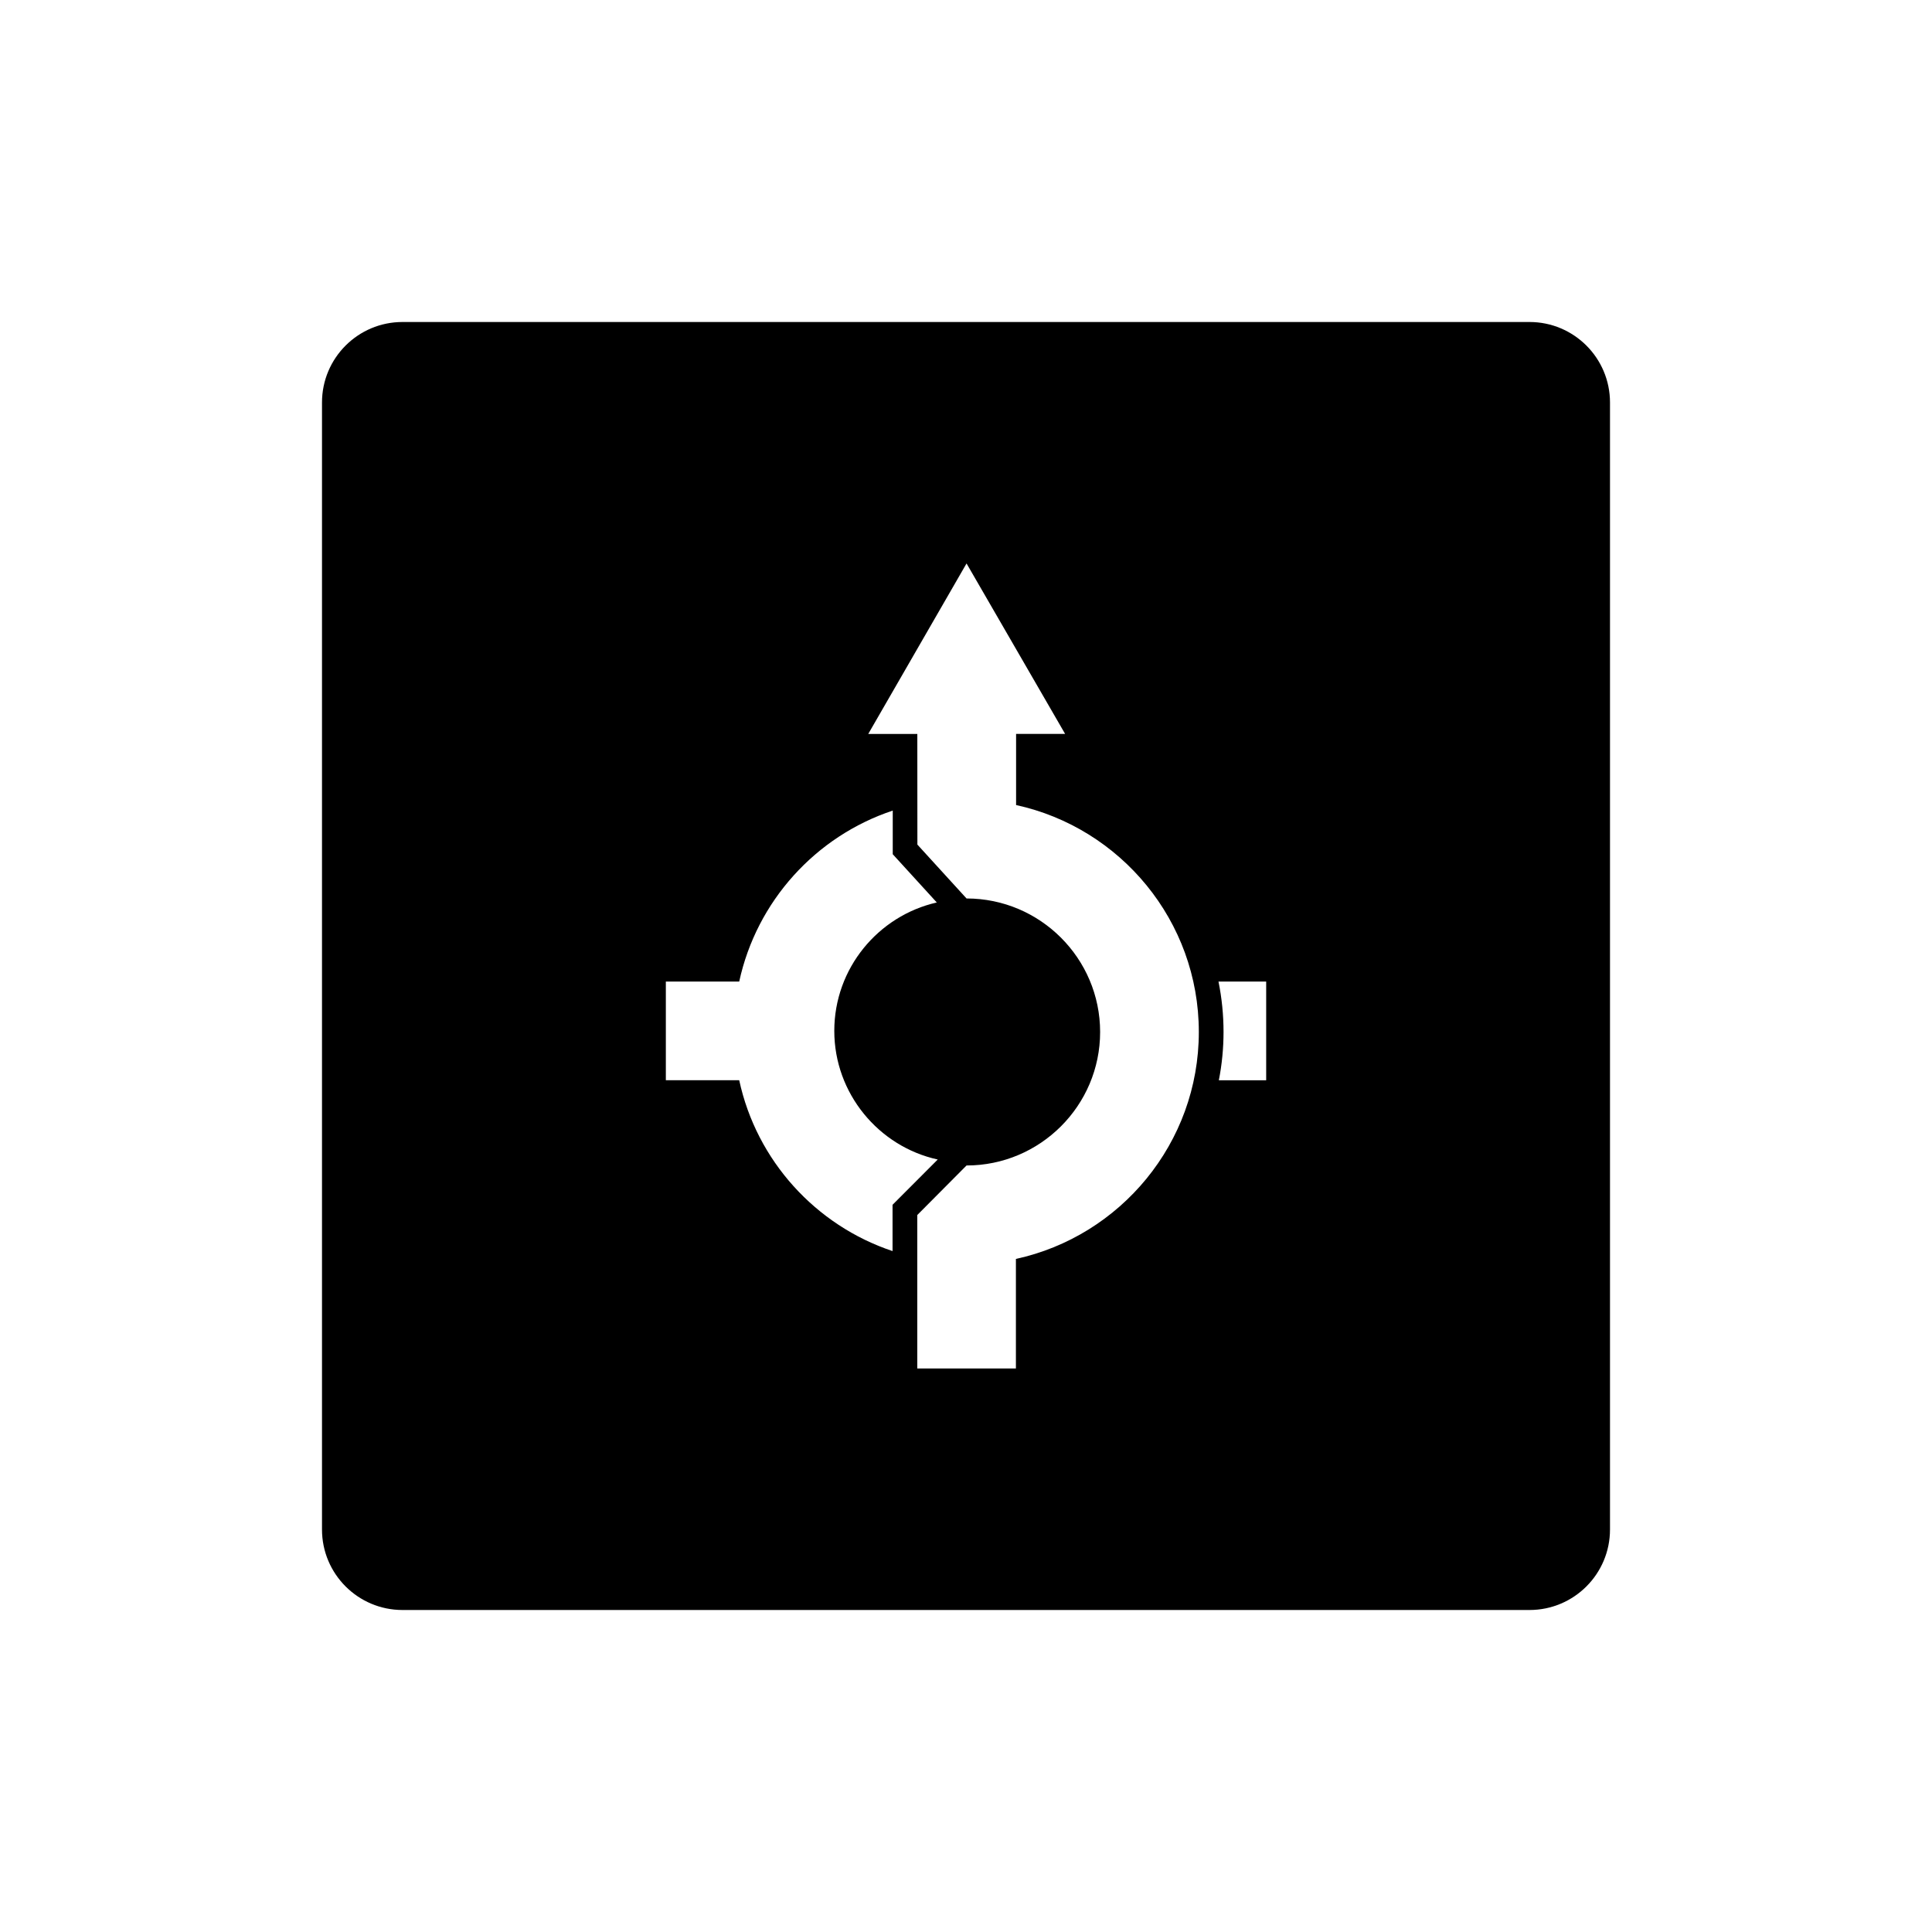 <svg xmlns="http://www.w3.org/2000/svg" viewBox="0 0 864 864"><path d="M684 144H180c-19.88 0-36 16.12-36 36v504c0 19.88 16.12 36 36 36h504c19.88 0 36-16.12 36-36V180c0-19.88-16.12-36-36-36M399.15 559.49c-34.38-11.48-60.81-40.45-68.57-76.41h-32.81v-44.12h32.81c7.8-35.98 34.22-65.01 68.66-76.46v19.51l19.7 21.58c-26.2 5.96-45.84 29.44-45.84 57.42s19.84 51.74 46.26 57.53l-20.21 20.25zm55.17 3.53V612h-44.11v-68.63l22.03-22.16c32.92 0 59.74-26.77 59.74-59.69s-26.82-59.72-59.74-59.72l-21.98-24.09-.03-49.48h-21.95l43.96-76.25 44.08 76.22H454.4v31.82c46.67 10.18 81.72 51.79 81.72 101.49s-35.1 91.34-81.81 101.49Zm111.91-79.92h-21.16c1.39-7.06 2.1-14.35 2.1-21.58 0-7.62-.76-15.18-2.26-22.57h21.33v44.15Z"/></svg>